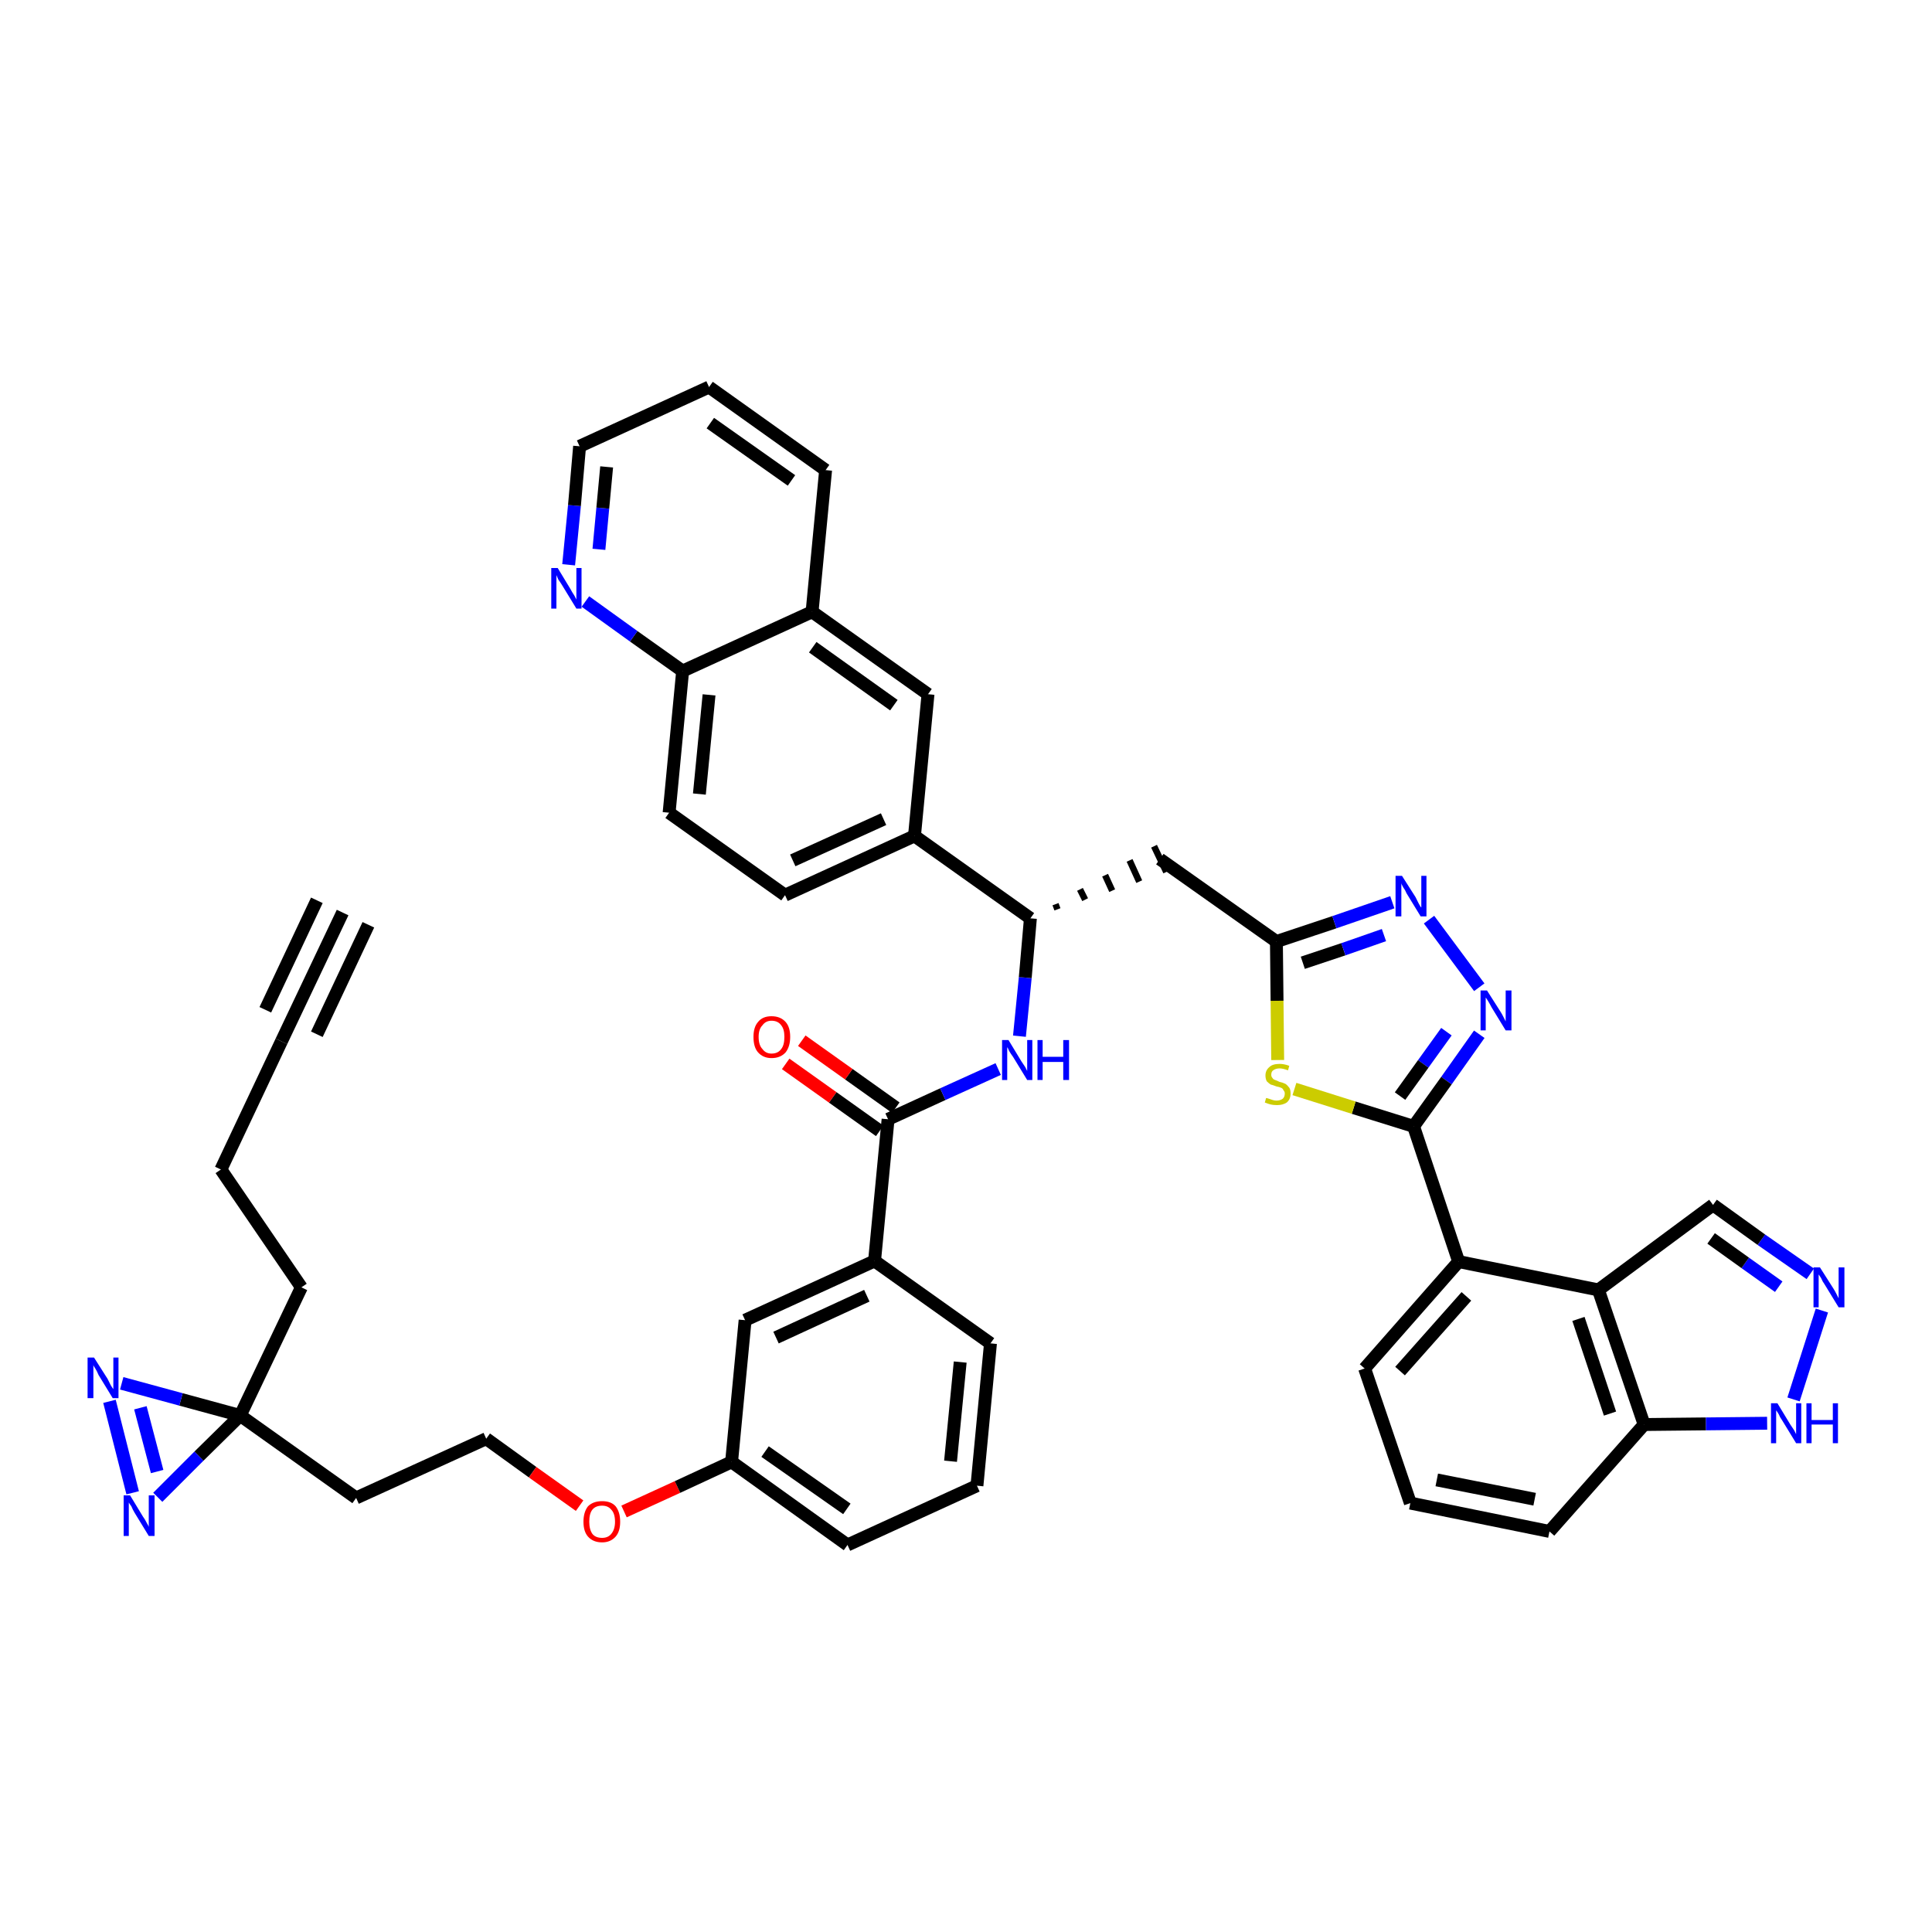 <?xml version='1.0' encoding='iso-8859-1'?>
<svg version='1.1' baseProfile='full'
              xmlns='http://www.w3.org/2000/svg'
                      xmlns:rdkit='http://www.rdkit.org/xml'
                      xmlns:xlink='http://www.w3.org/1999/xlink'
                  xml:space='preserve'
width='300px' height='300px' viewBox='0 0 300 300'>
<!-- END OF HEADER -->
<path class='bond-0 atom-0 atom-1' d='M 53.2,141.7 L 43.7,161.7' style='fill:none;fill-rule:evenodd;stroke:#000000;stroke-width:2.0px;stroke-linecap:butt;stroke-linejoin:miter;stroke-opacity:1' />
<path class='bond-0 atom-0 atom-1' d='M 49.2,139.8 L 41.2,156.8' style='fill:none;fill-rule:evenodd;stroke:#000000;stroke-width:2.0px;stroke-linecap:butt;stroke-linejoin:miter;stroke-opacity:1' />
<path class='bond-0 atom-0 atom-1' d='M 57.2,143.6 L 49.2,160.6' style='fill:none;fill-rule:evenodd;stroke:#000000;stroke-width:2.0px;stroke-linecap:butt;stroke-linejoin:miter;stroke-opacity:1' />
<path class='bond-1 atom-1 atom-2' d='M 43.7,161.7 L 34.3,181.6' style='fill:none;fill-rule:evenodd;stroke:#000000;stroke-width:2.0px;stroke-linecap:butt;stroke-linejoin:miter;stroke-opacity:1' />
<path class='bond-2 atom-2 atom-3' d='M 34.3,181.6 L 46.8,199.9' style='fill:none;fill-rule:evenodd;stroke:#000000;stroke-width:2.0px;stroke-linecap:butt;stroke-linejoin:miter;stroke-opacity:1' />
<path class='bond-3 atom-3 atom-4' d='M 46.8,199.9 L 37.3,219.8' style='fill:none;fill-rule:evenodd;stroke:#000000;stroke-width:2.0px;stroke-linecap:butt;stroke-linejoin:miter;stroke-opacity:1' />
<path class='bond-4 atom-4 atom-5' d='M 37.3,219.8 L 55.3,232.6' style='fill:none;fill-rule:evenodd;stroke:#000000;stroke-width:2.0px;stroke-linecap:butt;stroke-linejoin:miter;stroke-opacity:1' />
<path class='bond-42 atom-4 atom-43' d='M 37.3,219.8 L 28.1,217.3' style='fill:none;fill-rule:evenodd;stroke:#000000;stroke-width:2.0px;stroke-linecap:butt;stroke-linejoin:miter;stroke-opacity:1' />
<path class='bond-42 atom-4 atom-43' d='M 28.1,217.3 L 18.9,214.8' style='fill:none;fill-rule:evenodd;stroke:#0000FF;stroke-width:2.0px;stroke-linecap:butt;stroke-linejoin:miter;stroke-opacity:1' />
<path class='bond-44 atom-44 atom-4' d='M 24.5,232.5 L 30.9,226.1' style='fill:none;fill-rule:evenodd;stroke:#0000FF;stroke-width:2.0px;stroke-linecap:butt;stroke-linejoin:miter;stroke-opacity:1' />
<path class='bond-44 atom-44 atom-4' d='M 30.9,226.1 L 37.3,219.8' style='fill:none;fill-rule:evenodd;stroke:#000000;stroke-width:2.0px;stroke-linecap:butt;stroke-linejoin:miter;stroke-opacity:1' />
<path class='bond-5 atom-5 atom-6' d='M 55.3,232.6 L 75.5,223.4' style='fill:none;fill-rule:evenodd;stroke:#000000;stroke-width:2.0px;stroke-linecap:butt;stroke-linejoin:miter;stroke-opacity:1' />
<path class='bond-6 atom-6 atom-7' d='M 75.5,223.4 L 82.7,228.6' style='fill:none;fill-rule:evenodd;stroke:#000000;stroke-width:2.0px;stroke-linecap:butt;stroke-linejoin:miter;stroke-opacity:1' />
<path class='bond-6 atom-6 atom-7' d='M 82.7,228.6 L 90.0,233.8' style='fill:none;fill-rule:evenodd;stroke:#FF0000;stroke-width:2.0px;stroke-linecap:butt;stroke-linejoin:miter;stroke-opacity:1' />
<path class='bond-7 atom-7 atom-8' d='M 96.9,234.7 L 105.2,230.9' style='fill:none;fill-rule:evenodd;stroke:#FF0000;stroke-width:2.0px;stroke-linecap:butt;stroke-linejoin:miter;stroke-opacity:1' />
<path class='bond-7 atom-7 atom-8' d='M 105.2,230.9 L 113.6,227.0' style='fill:none;fill-rule:evenodd;stroke:#000000;stroke-width:2.0px;stroke-linecap:butt;stroke-linejoin:miter;stroke-opacity:1' />
<path class='bond-8 atom-8 atom-9' d='M 113.6,227.0 L 131.6,239.9' style='fill:none;fill-rule:evenodd;stroke:#000000;stroke-width:2.0px;stroke-linecap:butt;stroke-linejoin:miter;stroke-opacity:1' />
<path class='bond-8 atom-8 atom-9' d='M 118.8,225.4 L 131.5,234.3' style='fill:none;fill-rule:evenodd;stroke:#000000;stroke-width:2.0px;stroke-linecap:butt;stroke-linejoin:miter;stroke-opacity:1' />
<path class='bond-45 atom-42 atom-8' d='M 115.7,205.0 L 113.6,227.0' style='fill:none;fill-rule:evenodd;stroke:#000000;stroke-width:2.0px;stroke-linecap:butt;stroke-linejoin:miter;stroke-opacity:1' />
<path class='bond-9 atom-9 atom-10' d='M 131.6,239.9 L 151.7,230.7' style='fill:none;fill-rule:evenodd;stroke:#000000;stroke-width:2.0px;stroke-linecap:butt;stroke-linejoin:miter;stroke-opacity:1' />
<path class='bond-10 atom-10 atom-11' d='M 151.7,230.7 L 153.8,208.6' style='fill:none;fill-rule:evenodd;stroke:#000000;stroke-width:2.0px;stroke-linecap:butt;stroke-linejoin:miter;stroke-opacity:1' />
<path class='bond-10 atom-10 atom-11' d='M 147.6,226.9 L 149.1,211.5' style='fill:none;fill-rule:evenodd;stroke:#000000;stroke-width:2.0px;stroke-linecap:butt;stroke-linejoin:miter;stroke-opacity:1' />
<path class='bond-11 atom-11 atom-12' d='M 153.8,208.6 L 135.8,195.8' style='fill:none;fill-rule:evenodd;stroke:#000000;stroke-width:2.0px;stroke-linecap:butt;stroke-linejoin:miter;stroke-opacity:1' />
<path class='bond-12 atom-12 atom-13' d='M 135.8,195.8 L 137.9,173.8' style='fill:none;fill-rule:evenodd;stroke:#000000;stroke-width:2.0px;stroke-linecap:butt;stroke-linejoin:miter;stroke-opacity:1' />
<path class='bond-41 atom-12 atom-42' d='M 135.8,195.8 L 115.7,205.0' style='fill:none;fill-rule:evenodd;stroke:#000000;stroke-width:2.0px;stroke-linecap:butt;stroke-linejoin:miter;stroke-opacity:1' />
<path class='bond-41 atom-12 atom-42' d='M 134.6,201.2 L 120.5,207.7' style='fill:none;fill-rule:evenodd;stroke:#000000;stroke-width:2.0px;stroke-linecap:butt;stroke-linejoin:miter;stroke-opacity:1' />
<path class='bond-13 atom-13 atom-14' d='M 139.1,172.0 L 131.8,166.8' style='fill:none;fill-rule:evenodd;stroke:#000000;stroke-width:2.0px;stroke-linecap:butt;stroke-linejoin:miter;stroke-opacity:1' />
<path class='bond-13 atom-13 atom-14' d='M 131.8,166.8 L 124.5,161.6' style='fill:none;fill-rule:evenodd;stroke:#FF0000;stroke-width:2.0px;stroke-linecap:butt;stroke-linejoin:miter;stroke-opacity:1' />
<path class='bond-13 atom-13 atom-14' d='M 136.6,175.6 L 129.3,170.4' style='fill:none;fill-rule:evenodd;stroke:#000000;stroke-width:2.0px;stroke-linecap:butt;stroke-linejoin:miter;stroke-opacity:1' />
<path class='bond-13 atom-13 atom-14' d='M 129.3,170.4 L 122.0,165.2' style='fill:none;fill-rule:evenodd;stroke:#FF0000;stroke-width:2.0px;stroke-linecap:butt;stroke-linejoin:miter;stroke-opacity:1' />
<path class='bond-14 atom-13 atom-15' d='M 137.9,173.8 L 146.4,169.9' style='fill:none;fill-rule:evenodd;stroke:#000000;stroke-width:2.0px;stroke-linecap:butt;stroke-linejoin:miter;stroke-opacity:1' />
<path class='bond-14 atom-13 atom-15' d='M 146.4,169.9 L 155.0,166.0' style='fill:none;fill-rule:evenodd;stroke:#0000FF;stroke-width:2.0px;stroke-linecap:butt;stroke-linejoin:miter;stroke-opacity:1' />
<path class='bond-15 atom-15 atom-16' d='M 158.3,160.9 L 159.2,151.8' style='fill:none;fill-rule:evenodd;stroke:#0000FF;stroke-width:2.0px;stroke-linecap:butt;stroke-linejoin:miter;stroke-opacity:1' />
<path class='bond-15 atom-15 atom-16' d='M 159.2,151.8 L 160.0,142.6' style='fill:none;fill-rule:evenodd;stroke:#000000;stroke-width:2.0px;stroke-linecap:butt;stroke-linejoin:miter;stroke-opacity:1' />
<path class='bond-16 atom-16 atom-17' d='M 164.2,141.2 L 163.9,140.4' style='fill:none;fill-rule:evenodd;stroke:#000000;stroke-width:1.0px;stroke-linecap:butt;stroke-linejoin:miter;stroke-opacity:1' />
<path class='bond-16 atom-16 atom-17' d='M 168.5,139.7 L 167.7,138.1' style='fill:none;fill-rule:evenodd;stroke:#000000;stroke-width:1.0px;stroke-linecap:butt;stroke-linejoin:miter;stroke-opacity:1' />
<path class='bond-16 atom-16 atom-17' d='M 172.7,138.3 L 171.6,135.9' style='fill:none;fill-rule:evenodd;stroke:#000000;stroke-width:1.0px;stroke-linecap:butt;stroke-linejoin:miter;stroke-opacity:1' />
<path class='bond-16 atom-16 atom-17' d='M 176.9,136.9 L 175.4,133.6' style='fill:none;fill-rule:evenodd;stroke:#000000;stroke-width:1.0px;stroke-linecap:butt;stroke-linejoin:miter;stroke-opacity:1' />
<path class='bond-16 atom-16 atom-17' d='M 181.1,135.4 L 179.2,131.4' style='fill:none;fill-rule:evenodd;stroke:#000000;stroke-width:1.0px;stroke-linecap:butt;stroke-linejoin:miter;stroke-opacity:1' />
<path class='bond-31 atom-16 atom-32' d='M 160.0,142.6 L 142.0,129.8' style='fill:none;fill-rule:evenodd;stroke:#000000;stroke-width:2.0px;stroke-linecap:butt;stroke-linejoin:miter;stroke-opacity:1' />
<path class='bond-17 atom-17 atom-18' d='M 180.1,133.4 L 198.2,146.2' style='fill:none;fill-rule:evenodd;stroke:#000000;stroke-width:2.0px;stroke-linecap:butt;stroke-linejoin:miter;stroke-opacity:1' />
<path class='bond-18 atom-18 atom-19' d='M 198.2,146.2 L 207.2,143.2' style='fill:none;fill-rule:evenodd;stroke:#000000;stroke-width:2.0px;stroke-linecap:butt;stroke-linejoin:miter;stroke-opacity:1' />
<path class='bond-18 atom-18 atom-19' d='M 207.2,143.2 L 216.2,140.1' style='fill:none;fill-rule:evenodd;stroke:#0000FF;stroke-width:2.0px;stroke-linecap:butt;stroke-linejoin:miter;stroke-opacity:1' />
<path class='bond-18 atom-18 atom-19' d='M 202.3,149.5 L 208.6,147.4' style='fill:none;fill-rule:evenodd;stroke:#000000;stroke-width:2.0px;stroke-linecap:butt;stroke-linejoin:miter;stroke-opacity:1' />
<path class='bond-18 atom-18 atom-19' d='M 208.6,147.4 L 214.9,145.2' style='fill:none;fill-rule:evenodd;stroke:#0000FF;stroke-width:2.0px;stroke-linecap:butt;stroke-linejoin:miter;stroke-opacity:1' />
<path class='bond-46 atom-31 atom-18' d='M 198.4,164.6 L 198.3,155.4' style='fill:none;fill-rule:evenodd;stroke:#CCCC00;stroke-width:2.0px;stroke-linecap:butt;stroke-linejoin:miter;stroke-opacity:1' />
<path class='bond-46 atom-31 atom-18' d='M 198.3,155.4 L 198.2,146.2' style='fill:none;fill-rule:evenodd;stroke:#000000;stroke-width:2.0px;stroke-linecap:butt;stroke-linejoin:miter;stroke-opacity:1' />
<path class='bond-19 atom-19 atom-20' d='M 221.9,142.8 L 229.7,153.3' style='fill:none;fill-rule:evenodd;stroke:#0000FF;stroke-width:2.0px;stroke-linecap:butt;stroke-linejoin:miter;stroke-opacity:1' />
<path class='bond-20 atom-20 atom-21' d='M 229.7,160.6 L 224.6,167.8' style='fill:none;fill-rule:evenodd;stroke:#0000FF;stroke-width:2.0px;stroke-linecap:butt;stroke-linejoin:miter;stroke-opacity:1' />
<path class='bond-20 atom-20 atom-21' d='M 224.6,167.8 L 219.5,174.9' style='fill:none;fill-rule:evenodd;stroke:#000000;stroke-width:2.0px;stroke-linecap:butt;stroke-linejoin:miter;stroke-opacity:1' />
<path class='bond-20 atom-20 atom-21' d='M 224.6,160.2 L 221.0,165.2' style='fill:none;fill-rule:evenodd;stroke:#0000FF;stroke-width:2.0px;stroke-linecap:butt;stroke-linejoin:miter;stroke-opacity:1' />
<path class='bond-20 atom-20 atom-21' d='M 221.0,165.2 L 217.4,170.2' style='fill:none;fill-rule:evenodd;stroke:#000000;stroke-width:2.0px;stroke-linecap:butt;stroke-linejoin:miter;stroke-opacity:1' />
<path class='bond-21 atom-21 atom-22' d='M 219.5,174.9 L 226.5,195.9' style='fill:none;fill-rule:evenodd;stroke:#000000;stroke-width:2.0px;stroke-linecap:butt;stroke-linejoin:miter;stroke-opacity:1' />
<path class='bond-30 atom-21 atom-31' d='M 219.5,174.9 L 210.2,172.0' style='fill:none;fill-rule:evenodd;stroke:#000000;stroke-width:2.0px;stroke-linecap:butt;stroke-linejoin:miter;stroke-opacity:1' />
<path class='bond-30 atom-21 atom-31' d='M 210.2,172.0 L 201.0,169.1' style='fill:none;fill-rule:evenodd;stroke:#CCCC00;stroke-width:2.0px;stroke-linecap:butt;stroke-linejoin:miter;stroke-opacity:1' />
<path class='bond-22 atom-22 atom-23' d='M 226.5,195.9 L 211.9,212.5' style='fill:none;fill-rule:evenodd;stroke:#000000;stroke-width:2.0px;stroke-linecap:butt;stroke-linejoin:miter;stroke-opacity:1' />
<path class='bond-22 atom-22 atom-23' d='M 227.7,201.3 L 217.4,212.9' style='fill:none;fill-rule:evenodd;stroke:#000000;stroke-width:2.0px;stroke-linecap:butt;stroke-linejoin:miter;stroke-opacity:1' />
<path class='bond-48 atom-30 atom-22' d='M 248.2,200.3 L 226.5,195.9' style='fill:none;fill-rule:evenodd;stroke:#000000;stroke-width:2.0px;stroke-linecap:butt;stroke-linejoin:miter;stroke-opacity:1' />
<path class='bond-23 atom-23 atom-24' d='M 211.9,212.5 L 219.0,233.4' style='fill:none;fill-rule:evenodd;stroke:#000000;stroke-width:2.0px;stroke-linecap:butt;stroke-linejoin:miter;stroke-opacity:1' />
<path class='bond-24 atom-24 atom-25' d='M 219.0,233.4 L 240.6,237.8' style='fill:none;fill-rule:evenodd;stroke:#000000;stroke-width:2.0px;stroke-linecap:butt;stroke-linejoin:miter;stroke-opacity:1' />
<path class='bond-24 atom-24 atom-25' d='M 223.1,229.8 L 238.3,232.8' style='fill:none;fill-rule:evenodd;stroke:#000000;stroke-width:2.0px;stroke-linecap:butt;stroke-linejoin:miter;stroke-opacity:1' />
<path class='bond-25 atom-25 atom-26' d='M 240.6,237.8 L 255.3,221.2' style='fill:none;fill-rule:evenodd;stroke:#000000;stroke-width:2.0px;stroke-linecap:butt;stroke-linejoin:miter;stroke-opacity:1' />
<path class='bond-26 atom-26 atom-27' d='M 255.3,221.2 L 264.9,221.1' style='fill:none;fill-rule:evenodd;stroke:#000000;stroke-width:2.0px;stroke-linecap:butt;stroke-linejoin:miter;stroke-opacity:1' />
<path class='bond-26 atom-26 atom-27' d='M 264.9,221.1 L 274.4,221.0' style='fill:none;fill-rule:evenodd;stroke:#0000FF;stroke-width:2.0px;stroke-linecap:butt;stroke-linejoin:miter;stroke-opacity:1' />
<path class='bond-50 atom-30 atom-26' d='M 248.2,200.3 L 255.3,221.2' style='fill:none;fill-rule:evenodd;stroke:#000000;stroke-width:2.0px;stroke-linecap:butt;stroke-linejoin:miter;stroke-opacity:1' />
<path class='bond-50 atom-30 atom-26' d='M 245.1,204.8 L 250.0,219.5' style='fill:none;fill-rule:evenodd;stroke:#000000;stroke-width:2.0px;stroke-linecap:butt;stroke-linejoin:miter;stroke-opacity:1' />
<path class='bond-27 atom-27 atom-28' d='M 278.5,217.3 L 282.9,203.5' style='fill:none;fill-rule:evenodd;stroke:#0000FF;stroke-width:2.0px;stroke-linecap:butt;stroke-linejoin:miter;stroke-opacity:1' />
<path class='bond-28 atom-28 atom-29' d='M 281.1,197.8 L 273.5,192.5' style='fill:none;fill-rule:evenodd;stroke:#0000FF;stroke-width:2.0px;stroke-linecap:butt;stroke-linejoin:miter;stroke-opacity:1' />
<path class='bond-28 atom-28 atom-29' d='M 273.5,192.5 L 266.0,187.1' style='fill:none;fill-rule:evenodd;stroke:#000000;stroke-width:2.0px;stroke-linecap:butt;stroke-linejoin:miter;stroke-opacity:1' />
<path class='bond-28 atom-28 atom-29' d='M 276.2,199.8 L 271.0,196.1' style='fill:none;fill-rule:evenodd;stroke:#0000FF;stroke-width:2.0px;stroke-linecap:butt;stroke-linejoin:miter;stroke-opacity:1' />
<path class='bond-28 atom-28 atom-29' d='M 271.0,196.1 L 265.7,192.3' style='fill:none;fill-rule:evenodd;stroke:#000000;stroke-width:2.0px;stroke-linecap:butt;stroke-linejoin:miter;stroke-opacity:1' />
<path class='bond-29 atom-29 atom-30' d='M 266.0,187.1 L 248.2,200.3' style='fill:none;fill-rule:evenodd;stroke:#000000;stroke-width:2.0px;stroke-linecap:butt;stroke-linejoin:miter;stroke-opacity:1' />
<path class='bond-32 atom-32 atom-33' d='M 142.0,129.8 L 121.9,139.0' style='fill:none;fill-rule:evenodd;stroke:#000000;stroke-width:2.0px;stroke-linecap:butt;stroke-linejoin:miter;stroke-opacity:1' />
<path class='bond-32 atom-32 atom-33' d='M 137.2,127.2 L 123.1,133.6' style='fill:none;fill-rule:evenodd;stroke:#000000;stroke-width:2.0px;stroke-linecap:butt;stroke-linejoin:miter;stroke-opacity:1' />
<path class='bond-47 atom-41 atom-32' d='M 144.1,107.8 L 142.0,129.8' style='fill:none;fill-rule:evenodd;stroke:#000000;stroke-width:2.0px;stroke-linecap:butt;stroke-linejoin:miter;stroke-opacity:1' />
<path class='bond-33 atom-33 atom-34' d='M 121.9,139.0 L 103.9,126.2' style='fill:none;fill-rule:evenodd;stroke:#000000;stroke-width:2.0px;stroke-linecap:butt;stroke-linejoin:miter;stroke-opacity:1' />
<path class='bond-34 atom-34 atom-35' d='M 103.9,126.2 L 106.0,104.2' style='fill:none;fill-rule:evenodd;stroke:#000000;stroke-width:2.0px;stroke-linecap:butt;stroke-linejoin:miter;stroke-opacity:1' />
<path class='bond-34 atom-34 atom-35' d='M 108.6,123.3 L 110.1,107.9' style='fill:none;fill-rule:evenodd;stroke:#000000;stroke-width:2.0px;stroke-linecap:butt;stroke-linejoin:miter;stroke-opacity:1' />
<path class='bond-35 atom-35 atom-36' d='M 106.0,104.2 L 98.4,98.8' style='fill:none;fill-rule:evenodd;stroke:#000000;stroke-width:2.0px;stroke-linecap:butt;stroke-linejoin:miter;stroke-opacity:1' />
<path class='bond-35 atom-35 atom-36' d='M 98.4,98.8 L 90.9,93.4' style='fill:none;fill-rule:evenodd;stroke:#0000FF;stroke-width:2.0px;stroke-linecap:butt;stroke-linejoin:miter;stroke-opacity:1' />
<path class='bond-49 atom-40 atom-35' d='M 126.1,95.0 L 106.0,104.2' style='fill:none;fill-rule:evenodd;stroke:#000000;stroke-width:2.0px;stroke-linecap:butt;stroke-linejoin:miter;stroke-opacity:1' />
<path class='bond-36 atom-36 atom-37' d='M 88.3,87.7 L 89.2,78.5' style='fill:none;fill-rule:evenodd;stroke:#0000FF;stroke-width:2.0px;stroke-linecap:butt;stroke-linejoin:miter;stroke-opacity:1' />
<path class='bond-36 atom-36 atom-37' d='M 89.2,78.5 L 90.0,69.3' style='fill:none;fill-rule:evenodd;stroke:#000000;stroke-width:2.0px;stroke-linecap:butt;stroke-linejoin:miter;stroke-opacity:1' />
<path class='bond-36 atom-36 atom-37' d='M 93.0,85.3 L 93.6,78.9' style='fill:none;fill-rule:evenodd;stroke:#0000FF;stroke-width:2.0px;stroke-linecap:butt;stroke-linejoin:miter;stroke-opacity:1' />
<path class='bond-36 atom-36 atom-37' d='M 93.6,78.9 L 94.2,72.5' style='fill:none;fill-rule:evenodd;stroke:#000000;stroke-width:2.0px;stroke-linecap:butt;stroke-linejoin:miter;stroke-opacity:1' />
<path class='bond-37 atom-37 atom-38' d='M 90.0,69.3 L 110.1,60.1' style='fill:none;fill-rule:evenodd;stroke:#000000;stroke-width:2.0px;stroke-linecap:butt;stroke-linejoin:miter;stroke-opacity:1' />
<path class='bond-38 atom-38 atom-39' d='M 110.1,60.1 L 128.2,73.0' style='fill:none;fill-rule:evenodd;stroke:#000000;stroke-width:2.0px;stroke-linecap:butt;stroke-linejoin:miter;stroke-opacity:1' />
<path class='bond-38 atom-38 atom-39' d='M 110.3,65.7 L 122.9,74.6' style='fill:none;fill-rule:evenodd;stroke:#000000;stroke-width:2.0px;stroke-linecap:butt;stroke-linejoin:miter;stroke-opacity:1' />
<path class='bond-39 atom-39 atom-40' d='M 128.2,73.0 L 126.1,95.0' style='fill:none;fill-rule:evenodd;stroke:#000000;stroke-width:2.0px;stroke-linecap:butt;stroke-linejoin:miter;stroke-opacity:1' />
<path class='bond-40 atom-40 atom-41' d='M 126.1,95.0 L 144.1,107.8' style='fill:none;fill-rule:evenodd;stroke:#000000;stroke-width:2.0px;stroke-linecap:butt;stroke-linejoin:miter;stroke-opacity:1' />
<path class='bond-40 atom-40 atom-41' d='M 126.2,100.5 L 138.8,109.5' style='fill:none;fill-rule:evenodd;stroke:#000000;stroke-width:2.0px;stroke-linecap:butt;stroke-linejoin:miter;stroke-opacity:1' />
<path class='bond-43 atom-43 atom-44' d='M 17.0,217.6 L 20.6,231.8' style='fill:none;fill-rule:evenodd;stroke:#0000FF;stroke-width:2.0px;stroke-linecap:butt;stroke-linejoin:miter;stroke-opacity:1' />
<path class='bond-43 atom-43 atom-44' d='M 21.8,218.6 L 24.4,228.5' style='fill:none;fill-rule:evenodd;stroke:#0000FF;stroke-width:2.0px;stroke-linecap:butt;stroke-linejoin:miter;stroke-opacity:1' />
<path  class='atom-7' d='M 90.6 236.3
Q 90.6 234.8, 91.3 233.9
Q 92.1 233.1, 93.5 233.1
Q 94.9 233.1, 95.6 233.9
Q 96.3 234.8, 96.3 236.3
Q 96.3 237.8, 95.6 238.6
Q 94.8 239.5, 93.5 239.5
Q 92.1 239.5, 91.3 238.6
Q 90.6 237.8, 90.6 236.3
M 93.5 238.8
Q 94.4 238.8, 94.9 238.2
Q 95.5 237.5, 95.5 236.3
Q 95.5 235.0, 94.9 234.4
Q 94.4 233.8, 93.5 233.8
Q 92.5 233.8, 92.0 234.4
Q 91.5 235.0, 91.5 236.3
Q 91.5 237.5, 92.0 238.2
Q 92.5 238.8, 93.5 238.8
' fill='#FF0000'/>
<path  class='atom-14' d='M 117.0 161.0
Q 117.0 159.5, 117.7 158.7
Q 118.4 157.8, 119.8 157.8
Q 121.2 157.8, 122.0 158.7
Q 122.7 159.5, 122.7 161.0
Q 122.7 162.5, 122.0 163.4
Q 121.2 164.3, 119.8 164.3
Q 118.5 164.3, 117.7 163.4
Q 117.0 162.6, 117.0 161.0
M 119.8 163.6
Q 120.8 163.6, 121.3 162.9
Q 121.8 162.3, 121.8 161.0
Q 121.8 159.8, 121.3 159.2
Q 120.8 158.5, 119.8 158.5
Q 118.9 158.5, 118.4 159.2
Q 117.8 159.8, 117.8 161.0
Q 117.8 162.3, 118.4 162.9
Q 118.9 163.6, 119.8 163.6
' fill='#FF0000'/>
<path  class='atom-15' d='M 156.6 161.5
L 158.6 164.8
Q 158.8 165.1, 159.2 165.7
Q 159.5 166.3, 159.5 166.3
L 159.5 161.5
L 160.3 161.5
L 160.3 167.7
L 159.5 167.7
L 157.3 164.1
Q 157.0 163.7, 156.7 163.2
Q 156.5 162.7, 156.4 162.6
L 156.4 167.7
L 155.6 167.7
L 155.6 161.5
L 156.6 161.5
' fill='#0000FF'/>
<path  class='atom-15' d='M 161.1 161.5
L 161.9 161.5
L 161.9 164.1
L 165.1 164.1
L 165.1 161.5
L 166.0 161.5
L 166.0 167.7
L 165.1 167.7
L 165.1 164.9
L 161.9 164.9
L 161.9 167.7
L 161.1 167.7
L 161.1 161.5
' fill='#0000FF'/>
<path  class='atom-19' d='M 217.7 136.0
L 219.8 139.3
Q 220.0 139.7, 220.3 140.3
Q 220.6 140.9, 220.7 140.9
L 220.7 136.0
L 221.5 136.0
L 221.5 142.3
L 220.6 142.3
L 218.4 138.7
Q 218.2 138.2, 217.9 137.8
Q 217.6 137.3, 217.6 137.1
L 217.6 142.3
L 216.7 142.3
L 216.7 136.0
L 217.7 136.0
' fill='#0000FF'/>
<path  class='atom-20' d='M 230.9 153.8
L 233.0 157.1
Q 233.2 157.4, 233.5 158.0
Q 233.8 158.6, 233.8 158.6
L 233.8 153.8
L 234.7 153.8
L 234.7 160.0
L 233.8 160.0
L 231.6 156.4
Q 231.4 156.0, 231.1 155.5
Q 230.8 155.0, 230.7 154.9
L 230.7 160.0
L 229.9 160.0
L 229.9 153.8
L 230.9 153.8
' fill='#0000FF'/>
<path  class='atom-27' d='M 276.0 217.9
L 278.0 221.2
Q 278.2 221.5, 278.6 222.1
Q 278.9 222.7, 278.9 222.7
L 278.9 217.9
L 279.7 217.9
L 279.7 224.1
L 278.9 224.1
L 276.7 220.5
Q 276.4 220.1, 276.2 219.6
Q 275.9 219.1, 275.8 219.0
L 275.8 224.1
L 275.0 224.1
L 275.0 217.9
L 276.0 217.9
' fill='#0000FF'/>
<path  class='atom-27' d='M 280.5 217.9
L 281.3 217.9
L 281.3 220.5
L 284.6 220.5
L 284.6 217.9
L 285.4 217.9
L 285.4 224.1
L 284.6 224.1
L 284.6 221.2
L 281.3 221.2
L 281.3 224.1
L 280.5 224.1
L 280.5 217.9
' fill='#0000FF'/>
<path  class='atom-28' d='M 282.6 196.8
L 284.7 200.1
Q 284.9 200.4, 285.2 201.0
Q 285.5 201.6, 285.5 201.6
L 285.5 196.8
L 286.4 196.8
L 286.4 203.0
L 285.5 203.0
L 283.3 199.4
Q 283.0 199.0, 282.8 198.5
Q 282.5 198.0, 282.4 197.9
L 282.4 203.0
L 281.6 203.0
L 281.6 196.8
L 282.6 196.8
' fill='#0000FF'/>
<path  class='atom-31' d='M 196.6 170.5
Q 196.7 170.5, 197.0 170.6
Q 197.3 170.7, 197.6 170.8
Q 197.9 170.9, 198.2 170.9
Q 198.8 170.9, 199.2 170.6
Q 199.5 170.3, 199.5 169.8
Q 199.5 169.5, 199.3 169.3
Q 199.2 169.0, 198.9 168.9
Q 198.7 168.8, 198.2 168.7
Q 197.7 168.5, 197.3 168.4
Q 197.0 168.2, 196.7 167.9
Q 196.5 167.5, 196.5 167.0
Q 196.5 166.2, 197.1 165.7
Q 197.6 165.2, 198.7 165.2
Q 199.4 165.2, 200.2 165.5
L 200.0 166.2
Q 199.2 165.9, 198.7 165.9
Q 198.1 165.9, 197.7 166.2
Q 197.4 166.4, 197.4 166.9
Q 197.4 167.2, 197.6 167.4
Q 197.7 167.6, 198.0 167.7
Q 198.3 167.8, 198.7 168.0
Q 199.2 168.1, 199.6 168.3
Q 199.9 168.5, 200.2 168.9
Q 200.4 169.2, 200.4 169.8
Q 200.4 170.7, 199.8 171.2
Q 199.2 171.6, 198.3 171.6
Q 197.7 171.6, 197.3 171.5
Q 196.9 171.4, 196.4 171.2
L 196.6 170.5
' fill='#CCCC00'/>
<path  class='atom-36' d='M 86.6 88.2
L 88.6 91.5
Q 88.8 91.9, 89.2 92.5
Q 89.5 93.1, 89.5 93.1
L 89.5 88.2
L 90.3 88.2
L 90.3 94.5
L 89.5 94.5
L 87.3 90.9
Q 87.0 90.4, 86.7 90.0
Q 86.5 89.5, 86.4 89.3
L 86.4 94.5
L 85.6 94.5
L 85.6 88.2
L 86.6 88.2
' fill='#0000FF'/>
<path  class='atom-43' d='M 14.6 210.8
L 16.7 214.1
Q 16.9 214.5, 17.2 215.1
Q 17.5 215.6, 17.6 215.7
L 17.6 210.8
L 18.4 210.8
L 18.4 217.1
L 17.5 217.1
L 15.3 213.5
Q 15.1 213.0, 14.8 212.5
Q 14.5 212.1, 14.5 211.9
L 14.5 217.1
L 13.6 217.1
L 13.6 210.8
L 14.6 210.8
' fill='#0000FF'/>
<path  class='atom-44' d='M 20.2 232.2
L 22.2 235.5
Q 22.5 235.9, 22.8 236.5
Q 23.1 237.0, 23.1 237.1
L 23.1 232.2
L 24.0 232.2
L 24.0 238.5
L 23.1 238.5
L 20.9 234.9
Q 20.6 234.4, 20.4 233.9
Q 20.1 233.5, 20.0 233.3
L 20.0 238.5
L 19.2 238.5
L 19.2 232.2
L 20.2 232.2
' fill='#0000FF'/>
</svg>
